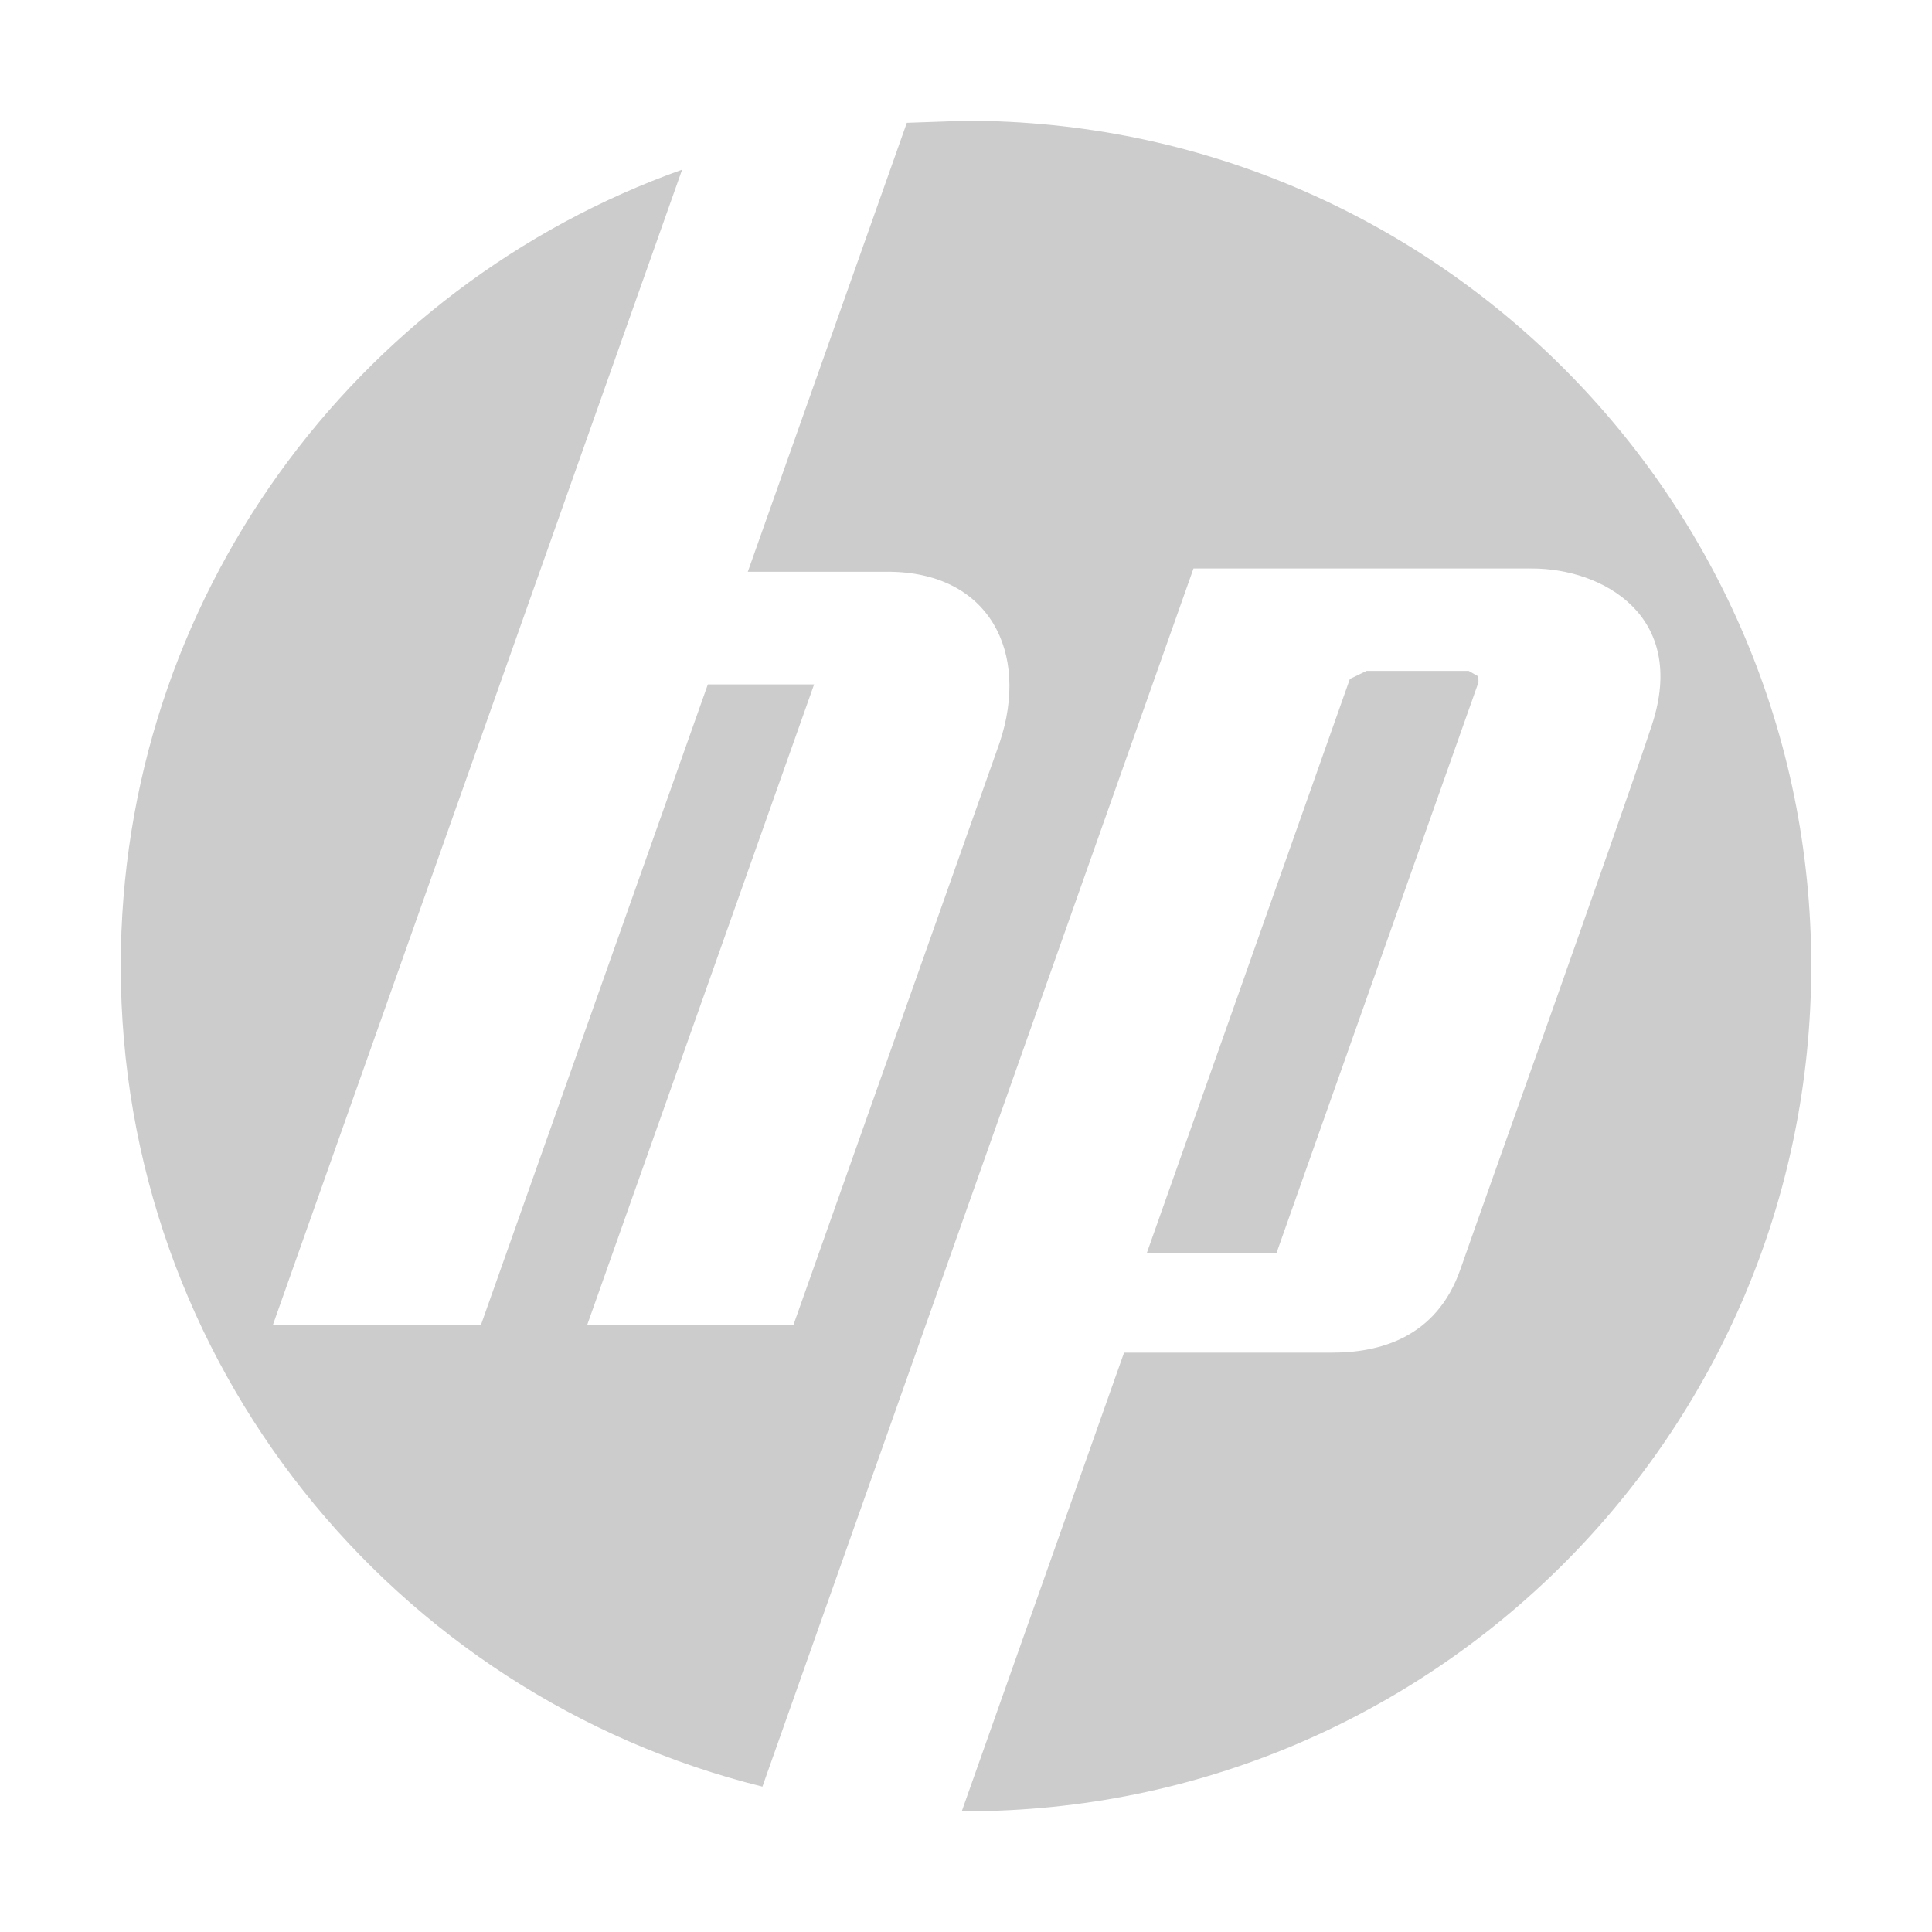 <svg xmlns="http://www.w3.org/2000/svg" viewBox="0 0 16 16" enable-background="new 0 0 16 16"><path d="M8 1c3.866 0 7 3.134 7 7s-3.134 7-7 7h-.035l1.344-3.798h1.724c.381 0 .862-.116 1.062-.692.2-.576 1.284-3.597 1.585-4.505.3-.908-.412-1.297-.991-1.297h-2.805l-3.57 10.088c-3.051-.755-5.314-3.511-5.314-6.796 0-3.041 1.939-5.629 4.649-6.595l-3.39 9.57h1.723l1.88-5.307h.88l-1.88 5.307h1.708l1.708-4.823c.253-.753-.088-1.417-.925-1.417h-1.16l1.317-3.718.49-.017zm4.243 4.602l-.08-.046h-.846l-.138.067-1.682 4.755h1.074l1.673-4.727-.001-.049z" fill-rule="evenodd" clip-rule="evenodd" fill="#ccc"/></svg>
